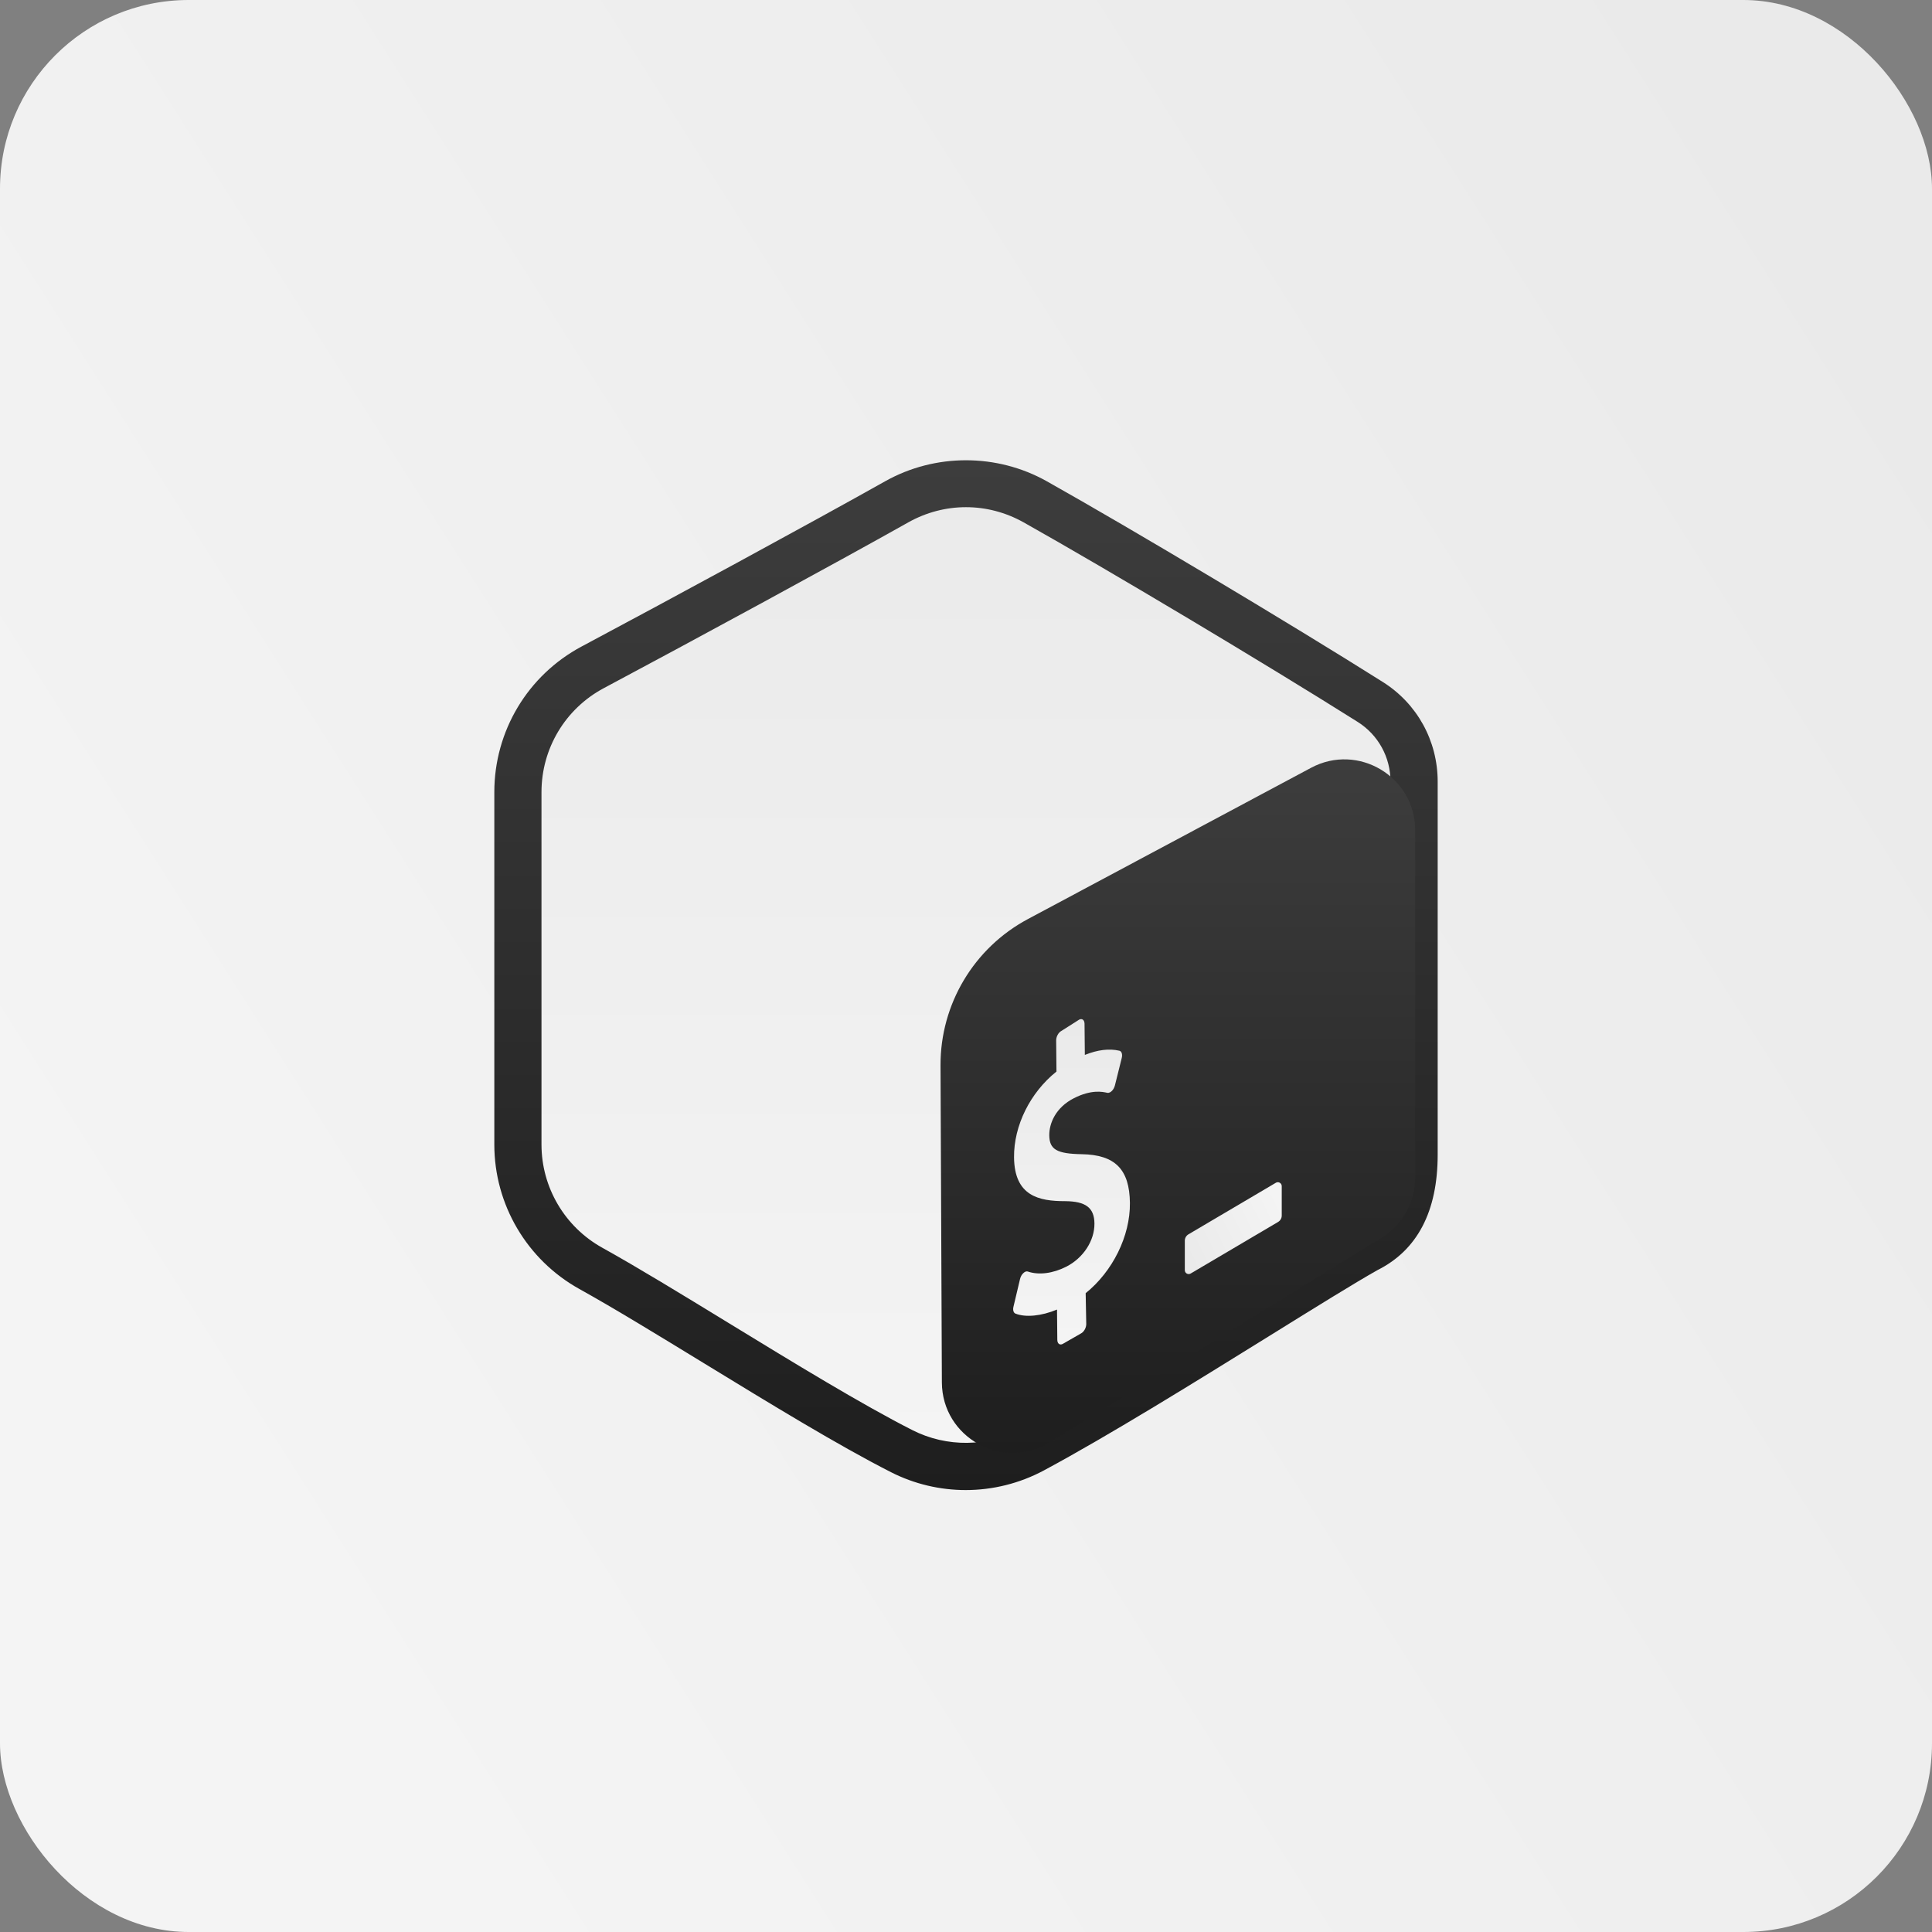 <svg width="512" height="512" viewBox="0 0 512 512" fill="none" xmlns="http://www.w3.org/2000/svg">
<rect x="0" y="0" width="512" height="512" fill="#808080" stroke="none"/>
<rect width="512" height="512" rx="50" fill="url(#paint0_linear_161_8)"/>
<path fill-rule="evenodd" clip-rule="evenodd" d="M249.144 126.537C253.387 124.156 258.613 124.156 262.85 126.537C283.819 138.306 346.919 173.731 367.894 185.5C372.137 187.875 374.75 192.275 374.75 197.037C374.75 220.575 374.75 291.419 374.75 314.956C374.75 319.719 372.137 324.119 367.894 326.5C346.925 338.269 283.825 373.694 262.85 385.462C258.606 387.844 253.381 387.844 249.144 385.462C228.175 373.694 165.075 338.269 144.1 326.5C139.863 324.119 137.25 319.725 137.25 314.962C137.25 291.425 137.25 220.581 137.25 197.044C137.25 192.281 139.863 187.881 144.106 185.5C165.069 173.731 228.181 138.306 249.144 126.537Z" fill="url(#paint1_linear_161_8)"/>
<path d="M255.919 394.881C249.137 394.881 242.35 393.306 236.137 390.15C222.262 383.106 204.15 372.031 186.631 361.319C174.3 353.781 162.656 346.656 153.525 341.588C139.631 333.863 131 319.206 131 303.325V209.919C131 193.731 139.856 178.95 154.119 171.338C177.45 158.906 214.85 138.625 234.606 127.525C247.794 120.125 264.187 120.125 277.381 127.525C299.731 140.069 342.187 165.425 366.456 180.731C375.562 186.463 381 196.331 381 207.138V306C381 321 375.631 331.3 365.044 336.594C359.144 339.913 348.619 346.444 336.431 354.013C317.481 365.775 293.894 380.419 276.656 389.669C270.187 393.138 263.05 394.881 255.919 394.881ZM240.725 138.425C220.9 149.563 183.387 169.913 160 182.375C149.825 187.8 143.5 198.35 143.5 209.919V303.325C143.5 314.663 149.669 325.138 159.6 330.656C168.962 335.856 180.712 343.038 193.156 350.65C210.469 361.231 228.369 372.181 241.8 379C250.912 383.619 261.725 383.481 270.744 378.65C287.637 369.581 311.037 355.056 329.844 343.381C342.156 335.738 352.787 329.138 359.194 325.544C367.469 321.4 368.5 312.931 368.5 306V207.138C368.5 200.656 365.244 194.744 359.8 191.313C335.662 176.094 293.469 150.894 271.269 138.431C261.706 133.069 250.287 133.069 240.725 138.425Z" fill="url(#paint2_linear_161_8)"/>
<path d="M249.606 366.338L249.25 282.35C249.181 266.138 258.081 251.219 272.381 243.575L347.444 203.475C359.931 196.8 375.031 205.85 375.031 220.013V312.075C375.031 318.581 371.656 324.625 366.119 328.038L278.194 382.213C265.731 389.9 249.669 380.975 249.606 366.338Z" fill="url(#paint3_linear_161_8)"/>
<path d="M285.994 270.212C286.763 269.819 287.4 270.3 287.413 271.312L287.494 279.562C290.944 278.194 293.944 277.825 296.663 278.456C297.256 278.606 297.513 279.412 297.275 280.369L295.456 287.675C295.306 288.231 295.006 288.787 294.631 289.131C294.469 289.287 294.306 289.406 294.15 289.487C293.9 289.612 293.663 289.65 293.438 289.606C292.194 289.325 289.244 288.681 284.606 291.031C279.744 293.5 278.038 297.725 278.069 300.862C278.113 304.619 280.038 305.756 286.675 305.875C295.525 306.019 299.344 309.894 299.438 318.794C299.538 327.556 294.856 336.95 287.713 342.706L287.869 350.881C287.875 351.862 287.244 352.994 286.463 353.381L281.619 356.162C280.85 356.556 280.213 356.075 280.2 355.087L280.119 347.05C275.969 348.775 271.781 349.187 269.1 348.112C268.588 347.912 268.369 347.162 268.575 346.312L270.325 338.931C270.463 338.356 270.769 337.769 271.188 337.394C271.331 337.25 271.488 337.144 271.638 337.062C271.913 336.925 272.181 336.894 272.413 336.981C275.3 337.95 278.994 337.494 282.55 335.694C287.063 333.412 290.088 328.806 290.038 324.231C289.994 320.081 287.75 318.362 282.281 318.319C275.325 318.331 268.838 316.969 268.731 306.725C268.644 298.287 273.031 289.519 279.975 283.969L279.894 275.725C279.888 274.712 280.506 273.6 281.3 273.194L285.994 270.212Z" fill="url(#paint4_linear_161_8)"/>
<path d="M338.663 323.856L315.513 337.513C314.831 337.894 313.988 337.394 313.988 336.619V328.794C313.988 328.088 314.369 327.438 314.988 327.088L338.138 313.431C338.831 313.05 339.675 313.55 339.675 314.338V322.138C339.675 322.856 339.288 323.506 338.663 323.856Z" fill="url(#paint5_linear_161_8)"/>
<defs>
<linearGradient id="paint0_linear_161_8" x1="497.5" y1="67" x2="29.5" y2="364.5" gradientUnits="userSpaceOnUse">
<stop stop-color="#EAEAEA"/>
<stop offset="1" stop-color="#F4F4F4"/>
</linearGradient>
<linearGradient id="paint1_linear_161_8" x1="256" y1="124.751" x2="256" y2="387.248" gradientUnits="userSpaceOnUse">
<stop stop-color="#EAEAEA"/>
<stop offset="1" stop-color="#F4F4F4"/>
</linearGradient>
<linearGradient id="paint2_linear_161_8" x1="256" y1="121.975" x2="256" y2="394.881" gradientUnits="userSpaceOnUse">
<stop stop-color="#3D3D3D"/>
<stop offset="1" stop-color="#1E1E1E"/>
</linearGradient>
<linearGradient id="paint3_linear_161_8" x1="312.14" y1="201.236" x2="312.14" y2="385.034" gradientUnits="userSpaceOnUse">
<stop stop-color="#3D3D3D"/>
<stop offset="1" stop-color="#1E1E1E"/>
</linearGradient>
<linearGradient id="paint4_linear_161_8" x1="283.969" y1="270.075" x2="283.969" y2="356.3" gradientUnits="userSpaceOnUse">
<stop stop-color="#EAEAEA"/>
<stop offset="1" stop-color="#F4F4F4"/>
</linearGradient>
<linearGradient id="paint5_linear_161_8" x1="313.988" y1="331.836" x2="339.675" y2="319.108" gradientUnits="userSpaceOnUse">
<stop stop-color="#EAEAEA"/>
<stop offset="1" stop-color="#F4F4F4"/>
</linearGradient>
</defs>
</svg>
